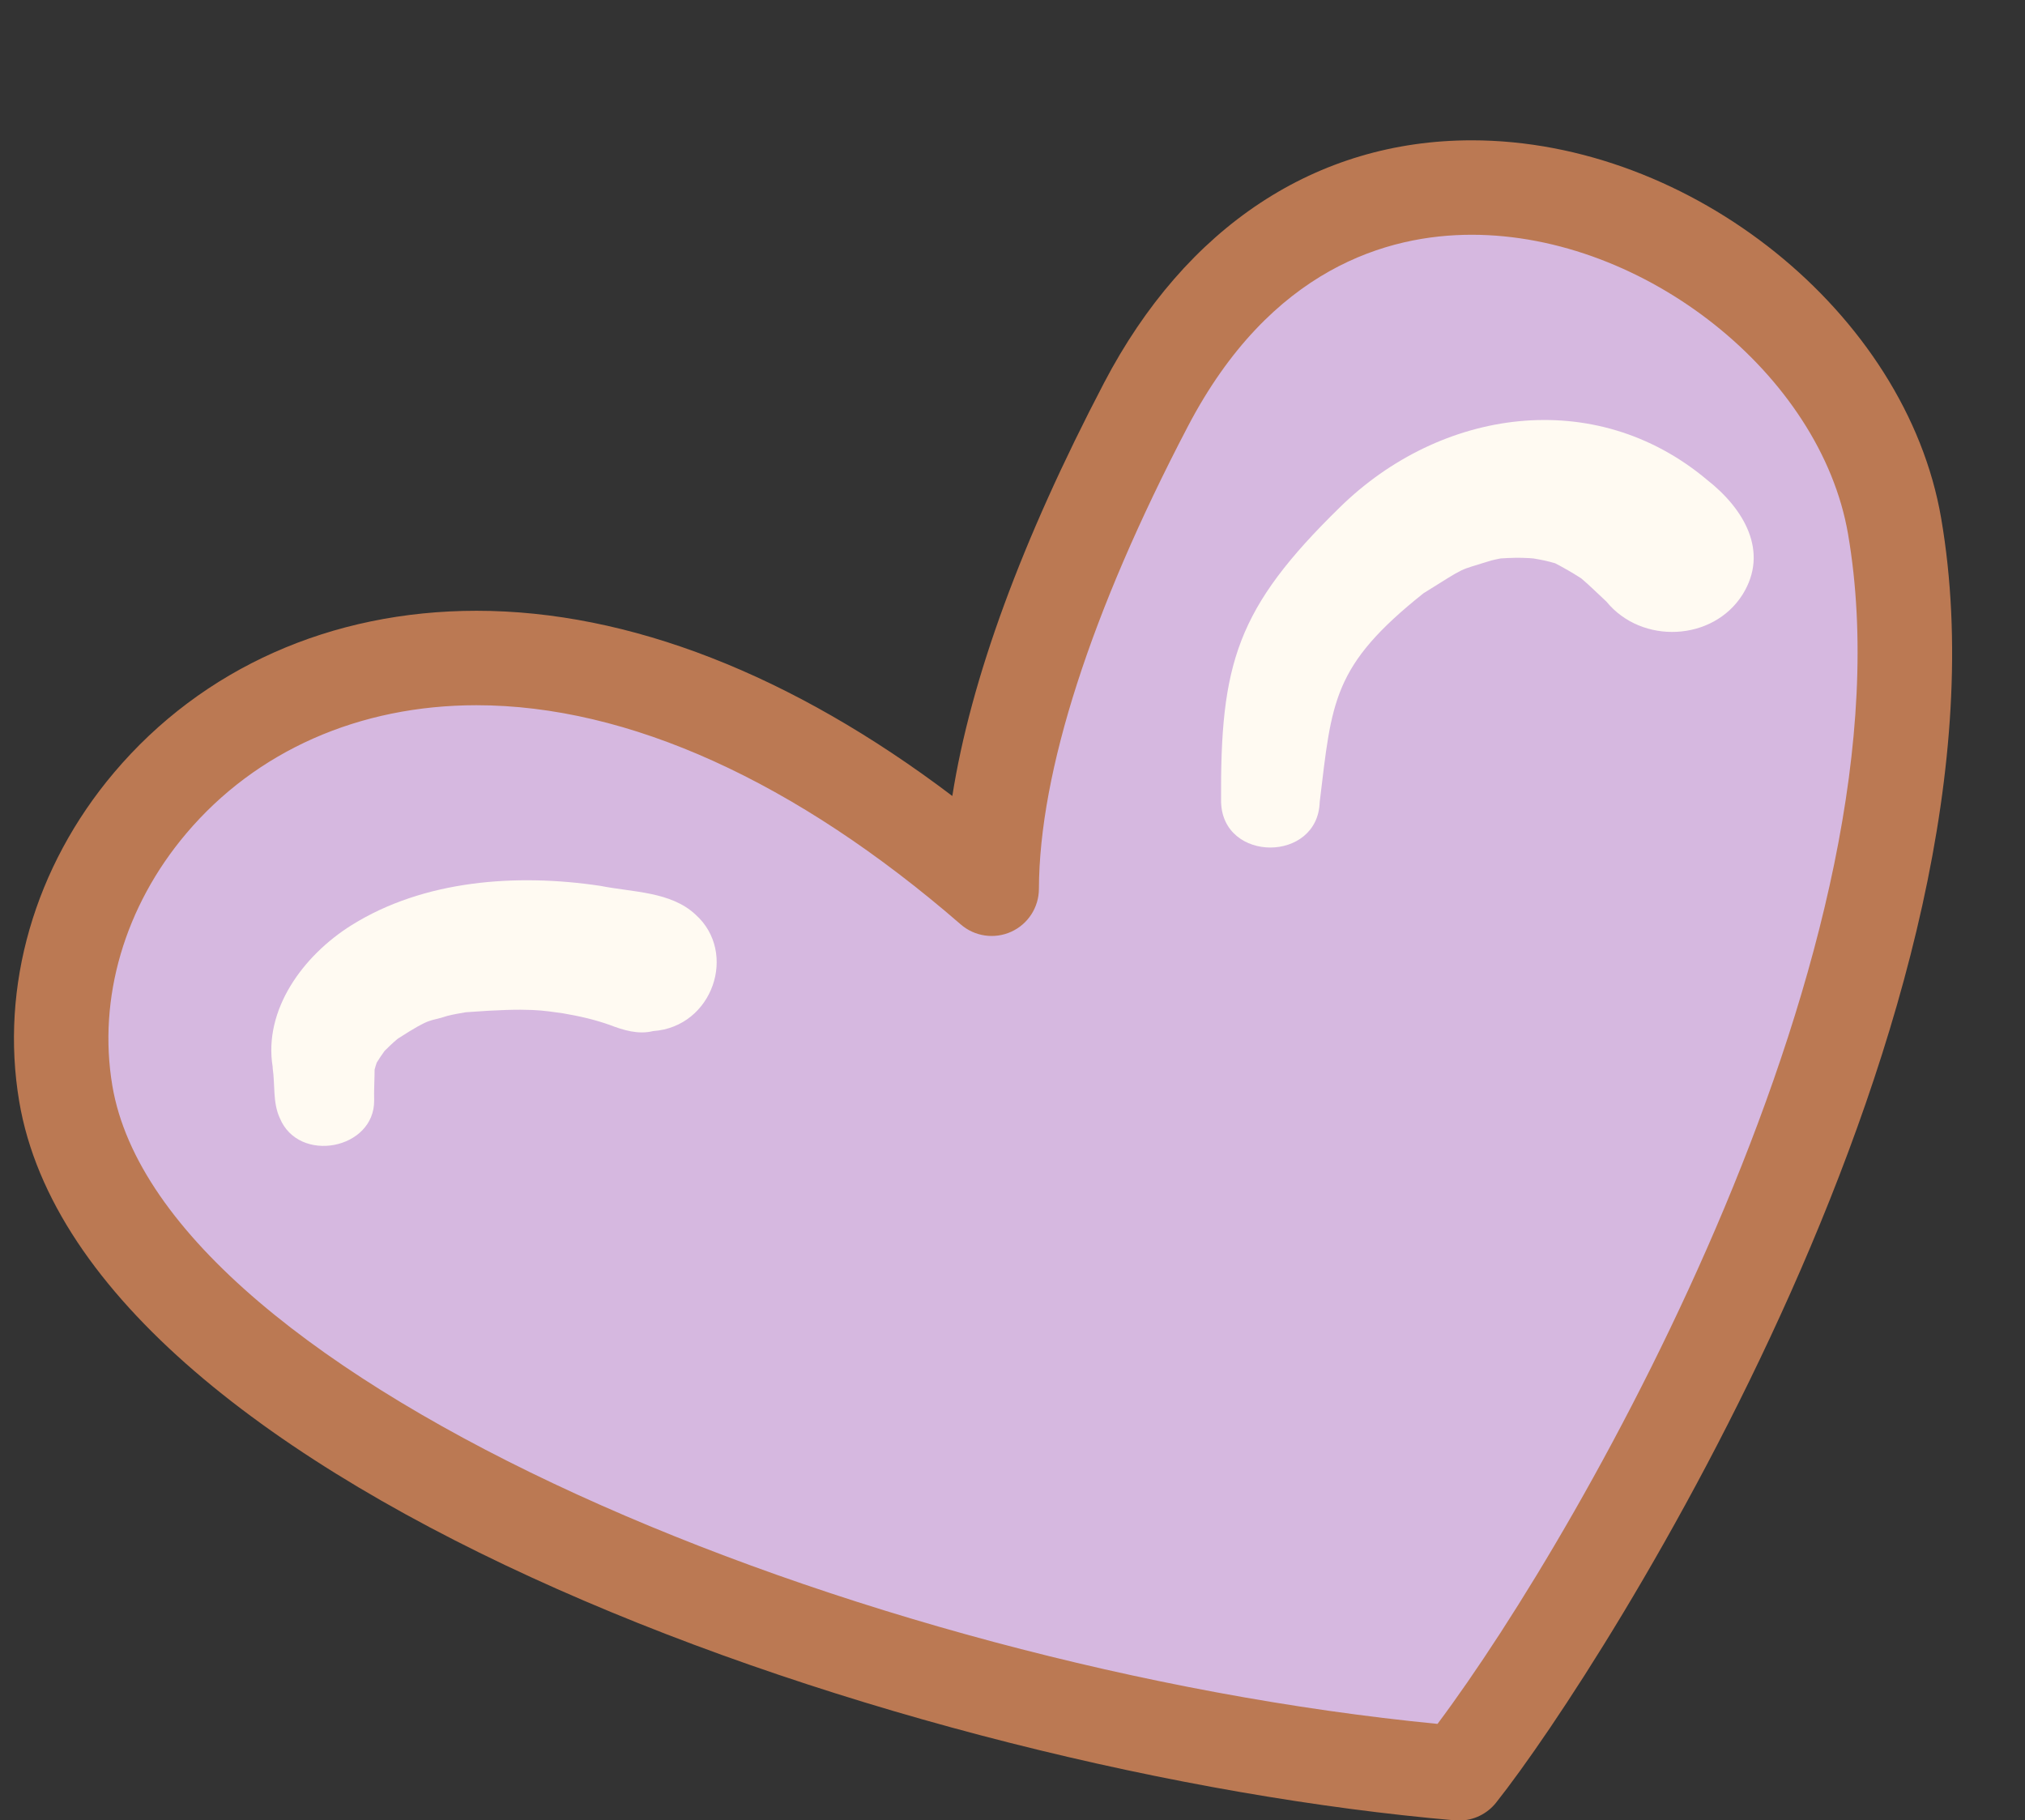 <?xml version="1.0" encoding="UTF-8"?><svg xmlns="http://www.w3.org/2000/svg" xmlns:xlink="http://www.w3.org/1999/xlink" height="469.6" preserveAspectRatio="xMidYMid meet" version="1.0" viewBox="-3.6 -36.2 522.4 469.6" width="522.4" zoomAndPan="magnify"><rect x="-3.6" y="-36.2" width="522.4" height="469.6" fill="#333333" stroke="none"/><g id="change1_1"><path d="M372.806,421.288C228.029,408.786,28.271,334.432,13.368,245.925 c-13.845-82.243,96.575-176.297,238.862-52.838c0.134-40.08,20.955-88.849,39.78-124.865 c54.556-104.375,180.103-44.719,193.148,31.303C504.814,214.066,408.108,376.756,372.806,421.288" fill="#d6b8e0"/></g><g id="change2_1"><path d="M372.808,433.471c-0.349,0-0.698-0.014-1.049-0.045C231.088,421.278,18.239,348.239,1.354,247.947 c-4.987-29.63,3.939-60.561,24.492-84.863c22.749-26.898,55.953-41.713,93.496-41.713c39.273,0,81.347,16.442,122.732,47.781 c4.758-30.156,17.865-65.877,39.139-106.574C302.306,22.225,335.994,0,376.073,0C432.647,0,488.1,44.632,497.166,97.465 c21.636,126.074-86.811,296.068-114.813,331.392C380.032,431.786,376.508,433.471,372.808,433.471z M119.342,145.738 c-30.252,0-56.85,11.748-74.892,33.082c-15.913,18.815-22.864,42.539-19.068,65.082c12.815,76.113,192.636,150.064,341.86,164.638 c38.266-51.114,123.93-201.942,105.91-306.955c-7.06-41.137-52.423-77.22-97.079-77.22c-21.62,0-51.88,8.588-73.265,49.501 c-25.017,47.857-38.293,89.096-38.395,119.259c-0.017,4.764-2.807,9.083-7.145,11.053c-4.34,1.968-9.426,1.23-13.023-1.892 C201.609,165.293,158.419,145.738,119.342,145.738z" fill="#bb7953"/></g><g id="change3_1"><path d="M436.81,87.616c-29.045-24.408-68.857-18.316-94.709,7.013c-26.735,26.118-30.94,40.333-30.692,76.091 c0.419,15.633,24.963,15.646,25.441,0c3.15-25.982,3.228-35.136,26.805-53.886c11.62-7.227,8.455-5.587,17.441-8.433 c0.797-0.202,1.601-0.375,2.405-0.531c2.471-0.168,4.951-0.234,7.422-0.083c0.378,0.017,0.753,0.066,1.128,0.093 c1.852,0.312,3.692,0.685,5.485,1.221c0.024,0.007,0.039,0.012,0.064,0.019c2.3,1.196,4.542,2.488,6.71,3.886 c2.268,1.905,4.347,4.016,6.523,6.014c9.077,11.096,27.476,10.266,35.107-1.835C452.853,106.103,446.296,95.065,436.81,87.616 M175.834,199.753c-6.404-5.992-16.238-5.748-24.588-7.419c-21.64-3.231-45.475-1.503-64.093,10.109 c-12.673,7.907-22.795,21.937-20.414,36.586c0.002,0.102,0.005,0.183,0.01,0.365c0.628,4.232-0.01,8.884,1.827,12.836 c4.893,11.908,24.498,8.099,24.347-4.578c-0.095-1.725,0.137-6.421,0.115-7.909c0.151-0.612,0.346-1.211,0.551-1.808 c0.631-1.031,1.313-2.035,2.025-3.021c0.807-0.799,2.093-2.066,3.25-3.019c0.098-0.071,0.195-0.141,0.3-0.217 c8.845-5.682,7.71-4.147,12.602-5.782c1.557-0.395,3.143-0.675,4.727-0.941c0.022-0.002,0.039-0.005,0.058-0.007 c17.246-1.304,20.134-0.353,24.99,0.256c4.116,0.697,8.192,1.608,12.11,2.997c3.57,1.377,7.41,2.554,11.247,1.601 C180.273,228.737,186.789,209.549,175.834,199.753" fill="#fffaf2"/></g></svg>